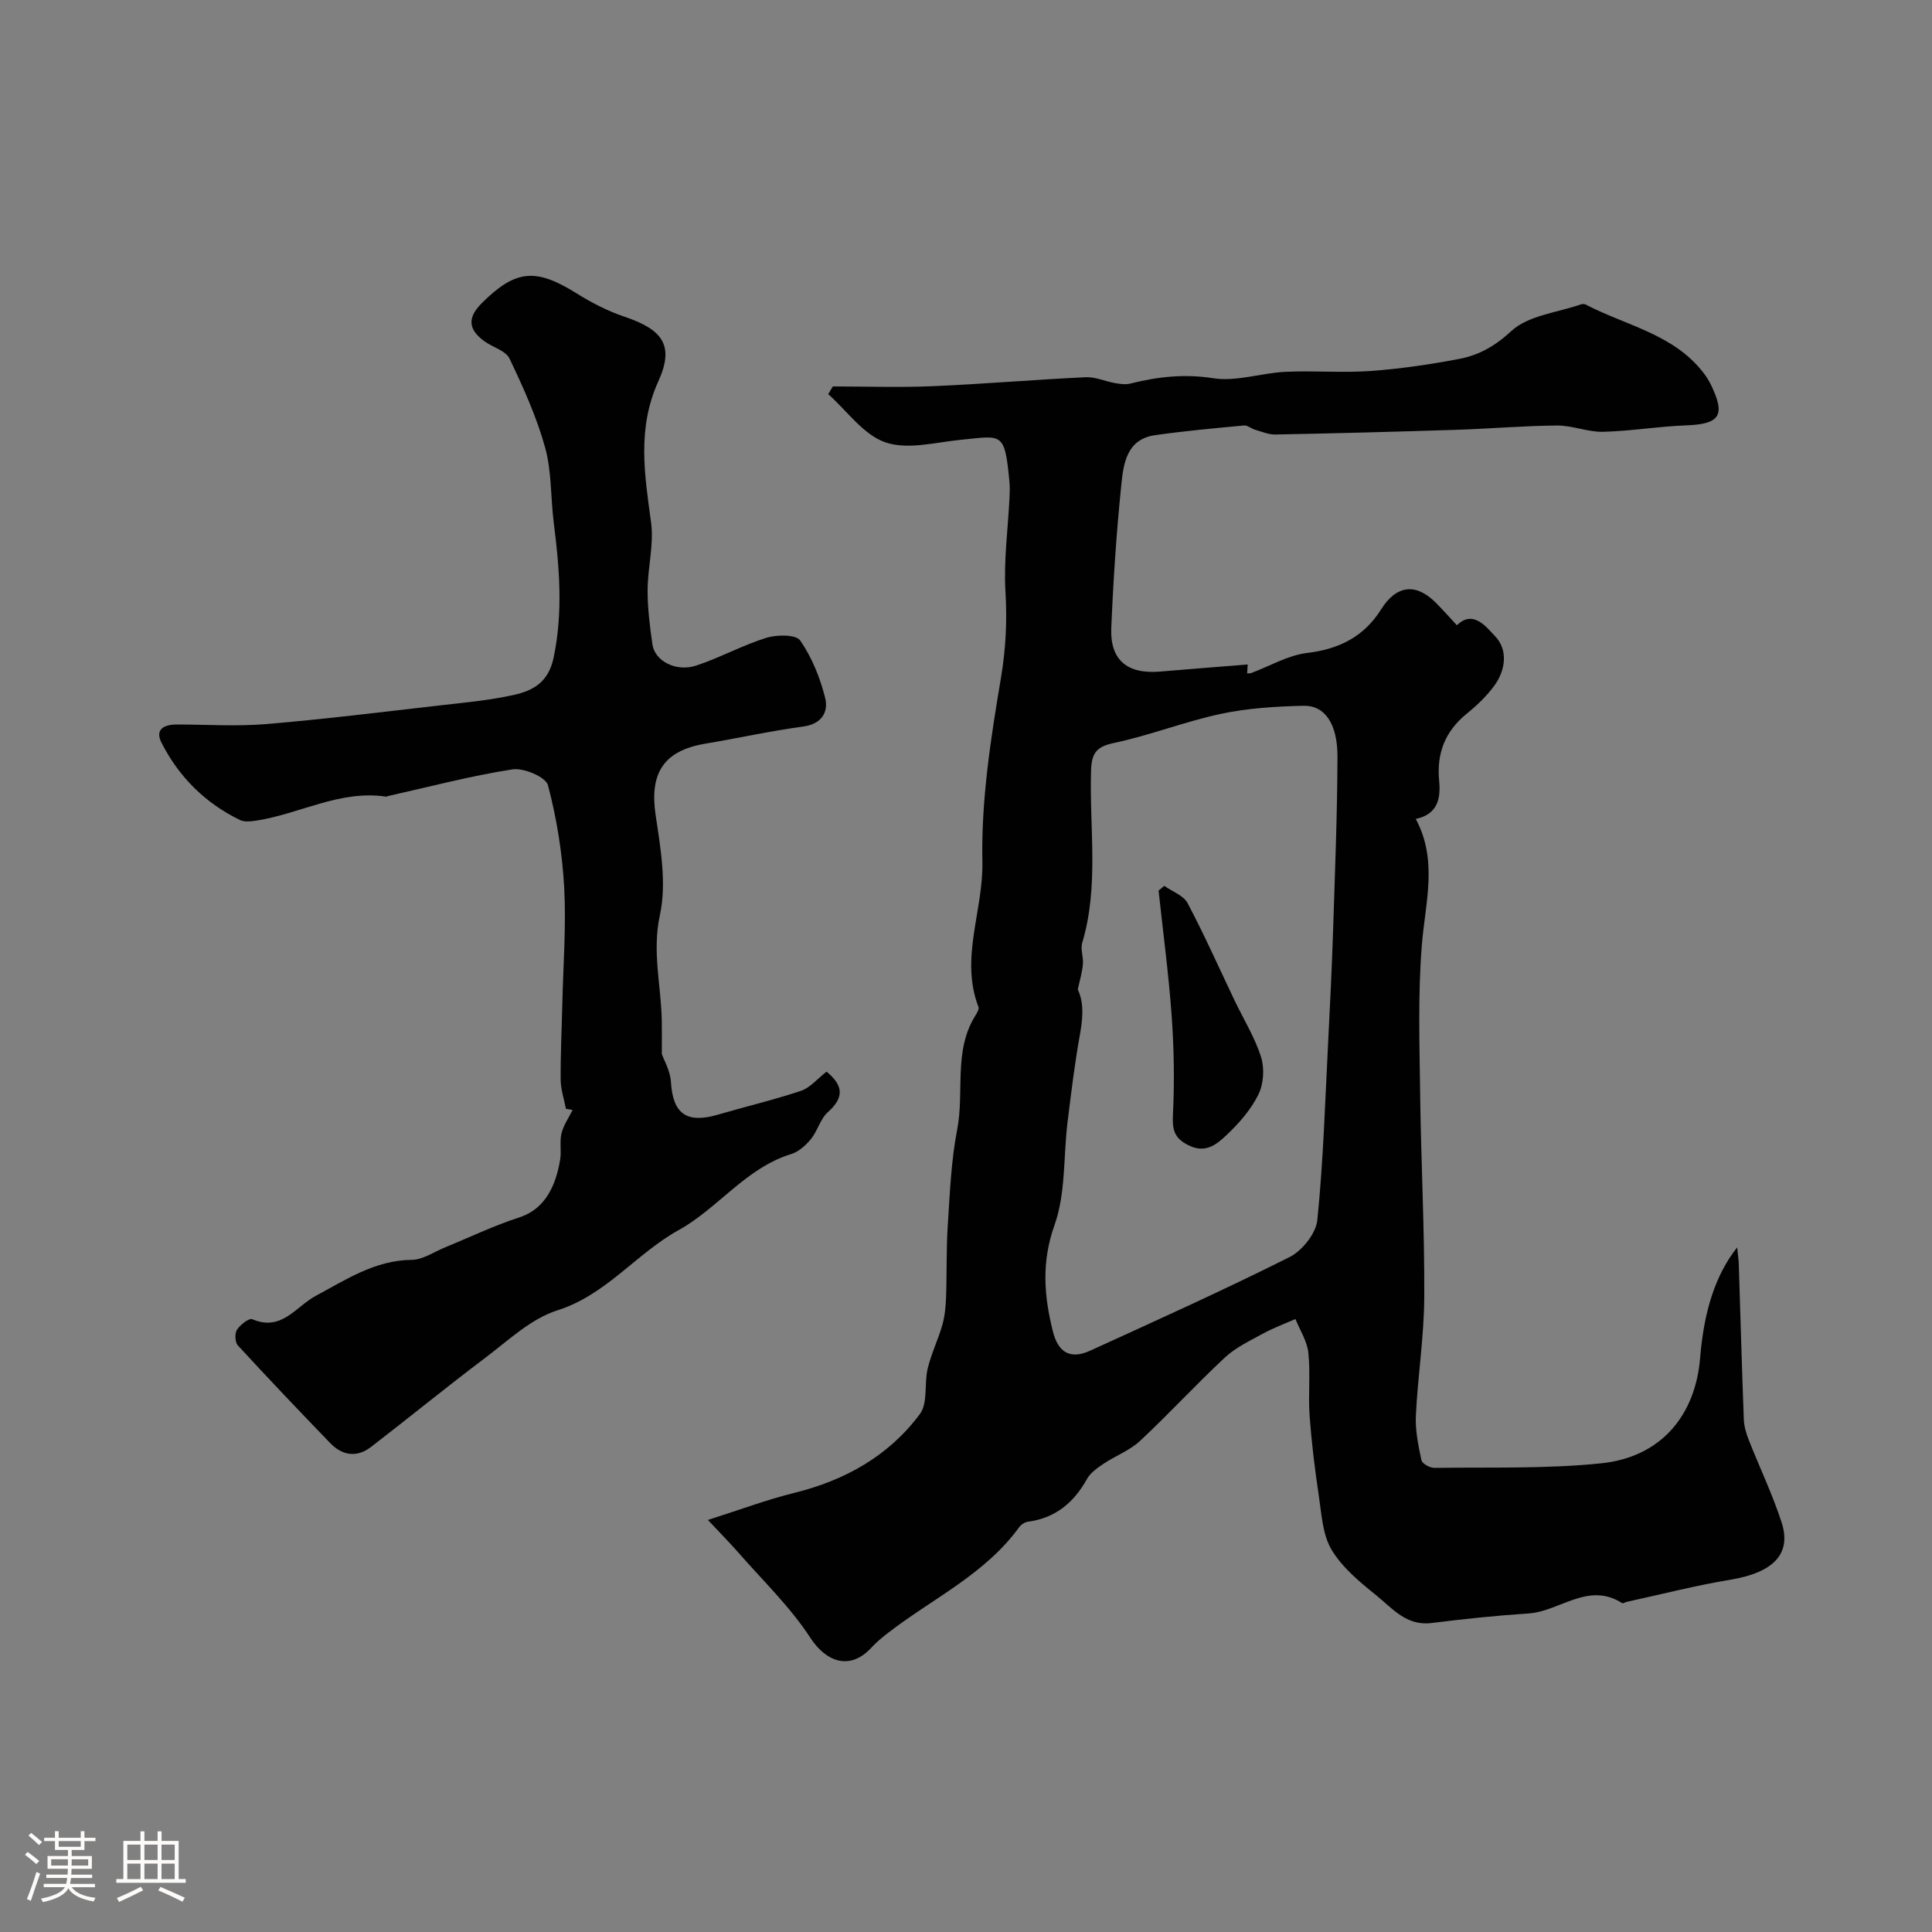 <svg enable-background="new 0 0 400 400" viewBox="0 0 400 400" xmlns="http://www.w3.org/2000/svg"><rect x="0" y="0" width="400" height="400" fill="#808080" stroke="none"/><path d="m5.17 384 .55-.58c.85.61 1.65 1.24 2.4 1.87l-.59.64c-.83-.73-1.62-1.38-2.36-1.93m1.22 9.53-.82-.34c.71-1.76 1.37-3.64 1.98-5.63.24.13.5.25.76.36-.6 1.67-1.24 3.54-1.92 5.61m-.5-13.5.57-.54c.56.44 1.31 1.06 2.26 1.87l-.64.64c-.68-.66-1.41-1.32-2.19-1.97m3.25.46h2.24v-1.36h.77v1.36h4.57v-1.36h.76v1.36h2.28v.69h-2.28v1.84h-2.64v1.26h4.18v2.64h-4.21c0 .45-.02.86-.05 1.21h4.32v.69h-4.38c-.04.34-.1.75-.19 1.22h5.15v.69h-4.82c.87 1.19 2.51 1.92 4.93 2.19-.17.31-.3.57-.37.76-2.77-.49-4.52-1.41-5.26-2.76-.56 1.26-2.3 2.23-5.24 2.9-.12-.24-.26-.48-.43-.72 2.73-.55 4.38-1.34 4.96-2.38h-4.38v-.69h4.65c.1-.38.17-.79.21-1.22h-4.32v-.69h4.4c.03-.34.05-.75.05-1.21h-4.2v-2.64h4.23v-1.26h-2.69v-1.84h-2.24zm1.46 4.46v1.29h3.45c.01-.4.02-.57.01-.53v-.32-.45h-3.46zm1.55-2.59h4.57v-1.19h-4.57zm6.11 2.59h-3.42v.77c-.01.19-.01.37-.02.53h3.44v-1.29z" fill="#fcfbfa"/><path d="m32.63 379.16h.82v1.98h3.54v7.89h1.46v.78h-14.37v-.78h1.46v-7.89h3.54v-1.98h.82v1.98h2.73zm-3.49 11.48.5.73c-1.61.82-3.28 1.63-5 2.41-.13-.27-.28-.55-.44-.82 1.75-.72 3.4-1.49 4.94-2.32m-2.78-5.55h2.73v-3.18h-2.73zm0 3.95h2.73v-3.2h-2.73zm3.54-3.95h2.73v-3.18h-2.73zm0 3.95h2.73v-3.2h-2.73zm7.89 4.68c-1.84-.92-3.51-1.7-5.02-2.32l.45-.73c1.89.8 3.57 1.55 5.04 2.23zm-1.62-11.81h-2.73v3.18h2.73zm-2.73 7.13h2.73v-3.2h-2.73z" fill="#fcfbfa"/><g fill="#010102"><path d="m359.66 258.26c.18 1.79.3 2.55.33 3.31.35 10.77.64 21.54 1.05 32.3.05 1.42.49 2.89 1.01 4.23 2.25 5.71 4.92 11.27 6.81 17.09 2.14 6.59-1.78 10.41-10.63 11.88-7.21 1.19-14.3 3.03-21.45 4.58-.32.07-.74.38-.92.27-7.04-4.52-12.9 1.7-19.4 2.13-6.71.44-13.41 1.14-20.08 1.98-5.22.66-8.14-3.08-11.47-5.76-3.42-2.75-7.02-5.73-9.22-9.41-1.87-3.13-2.07-7.35-2.64-11.15-.83-5.5-1.5-11.03-1.91-16.58-.31-4.34.19-8.74-.26-13.05-.25-2.4-1.74-4.66-2.67-6.99-2.27 1-4.61 1.86-6.78 3.05-2.71 1.48-5.62 2.86-7.84 4.93-6 5.59-11.55 11.65-17.54 17.24-2.14 2-5.1 3.09-7.58 4.75-1.29.86-2.71 1.87-3.43 3.16-2.72 4.89-6.52 8.07-12.19 8.83-.67.09-1.45.59-1.85 1.15-7.06 9.74-17.92 14.75-27.1 21.84-1.24.96-2.46 1.97-3.52 3.12-4.28 4.65-9.24 3.11-12.62-2.09-4.18-6.42-9.86-11.86-14.94-17.68-1.72-1.97-3.56-3.82-6.26-6.7 6.82-2.17 12.23-4.21 17.8-5.58 10.56-2.6 19.63-7.65 26.1-16.36 1.69-2.27.86-6.31 1.61-9.43.74-3.05 2.15-5.94 3.02-8.97.52-1.82.71-3.78.78-5.69.18-5 .03-10.03.36-15.02.43-6.62.69-13.32 1.95-19.8 1.51-7.82-.81-16.24 3.74-23.54.34-.55.84-1.37.66-1.83-3.88-10.07 1.02-19.94.81-30-.27-12.68 1.72-25.51 3.84-38.08 1.02-6.07 1.3-11.82.94-17.9-.38-6.39.51-12.86.83-19.29.06-1.16.1-2.34-.01-3.5-.99-10.37-1.43-9.5-10.02-8.65-5.24.52-11.02 2.12-15.64.54-4.56-1.56-7.95-6.52-11.86-9.99.32-.53.64-1.06.96-1.59 6.94 0 13.89.24 20.81-.06 10.53-.45 21.04-1.36 31.57-1.85 1.99-.09 4.02.87 6.06 1.22 1.04.18 2.18.34 3.17.09 5.66-1.42 11.16-2.04 17.15-1.1 4.79.75 9.94-1.09 14.95-1.33 5.85-.28 11.75.25 17.59-.17 6.17-.44 12.34-1.35 18.43-2.51 4.06-.78 7.39-2.66 10.76-5.77 3.49-3.23 9.46-3.8 14.36-5.5.3-.1.72-.13.99.01 8.37 4.38 18.28 6.11 24.47 14.22.59.77 1.11 1.61 1.53 2.49 3.04 6.3 1.79 8.06-5.21 8.32-5.73.21-11.44 1.19-17.16 1.33-3.16.07-6.34-1.32-9.5-1.3-6.99.05-13.96.67-20.95.89-12.46.4-24.93.73-37.4.97-1.41.03-2.85-.6-4.25-1.01-.77-.22-1.53-.93-2.24-.86-6.15.58-12.32 1.13-18.43 2.01-5.89.85-6.53 5.91-6.98 10.32-1 9.83-1.66 19.71-2.07 29.58-.28 6.69 3.32 9.62 10.12 9.04 6.03-.51 12.06-.98 18.12-1.47-.02.33-.06 1.06-.11 1.84.32-.02.59.03.82-.06 3.88-1.44 7.65-3.7 11.64-4.17 6.65-.79 11.76-3.42 15.27-9.01 3.12-4.98 7.14-5.57 11.3-1.41 1.51 1.51 2.92 3.11 4.4 4.7 3.42-3.41 6.27.6 7.82 2.17 2.8 2.83 2.33 7.09-.15 10.43-1.57 2.12-3.55 4.01-5.61 5.68-4.5 3.64-6.29 8.2-5.74 13.92.35 3.63-.28 6.94-4.84 7.89 4.62 8.61 1.97 17.29 1.26 26.08-.83 10.3-.48 20.71-.35 31.06.18 13.94.92 27.87.85 41.8-.04 8.2-1.34 16.38-1.74 24.59-.15 3.06.51 6.2 1.15 9.23.15.72 1.76 1.61 2.69 1.6 11.53-.16 23.12.23 34.55-.95 12.42-1.29 19.52-9.96 20.47-21.91.81-9.82 3.24-17.2 7.66-22.79zm-136.52-53.41c1.01 2.14 1.28 4.74.49 9.1-1.11 6.1-1.85 12.26-2.61 18.42-.87 7.11-.35 14.68-2.69 21.25-2.73 7.67-2.19 14.63-.35 22 1.11 4.44 3.62 5.9 7.78 4 13.81-6.31 27.66-12.55 41.22-19.35 2.62-1.32 5.48-4.89 5.76-7.68 1.24-12.22 1.61-24.54 2.24-36.82.39-7.6.76-15.2 1.01-22.8.39-12.1.88-24.2.92-36.3.02-6.84-2.64-10.66-7.04-10.55-5.72.14-11.54.49-17.12 1.68-7.46 1.59-14.65 4.45-22.11 6.02-3.77.79-4.64 2.21-4.75 5.81-.36 11.86 1.68 23.86-1.83 35.58-.4 1.34.29 2.97.14 4.44-.16 1.74-.68 3.46-1.06 5.2z"/><path d="m117.17 229.57c-.38-2.01-1.07-4.01-1.09-6.02-.04-5.21.22-10.42.34-15.64.18-8.05.82-16.13.39-24.15-.39-7.12-1.54-14.3-3.36-21.19-.45-1.7-5.02-3.64-7.35-3.28-8.65 1.34-17.15 3.6-25.71 5.51-.16.04-.33.15-.48.13-9.51-1.42-17.82 3.57-26.8 4.96-1.13.17-2.49.34-3.44-.12-7.17-3.49-12.62-8.9-16.22-15.97-1.46-2.87.6-3.81 3.22-3.8 6.16.01 12.36.42 18.49-.09 11.92-1 23.8-2.48 35.69-3.84 5.19-.59 10.44-1.06 15.52-2.19 3.98-.89 7.18-2.6 8.25-7.72 1.97-9.41 1.22-18.61.03-27.92-.66-5.2-.41-10.61-1.79-15.59-1.76-6.34-4.53-12.45-7.37-18.41-.78-1.63-3.43-2.32-5.15-3.55-3.46-2.49-3.6-4.93-.56-7.96 6.96-6.92 11.15-7.26 19.48-2.06 3.15 1.97 6.54 3.73 10.05 4.91 7.84 2.64 10.37 5.91 7.01 13.32-4.47 9.84-2.86 19.38-1.52 29.3.61 4.54-.7 9.3-.72 13.96-.01 3.76.46 7.54 1 11.27.5 3.45 4.91 5.75 9.09 4.36 4.92-1.63 9.53-4.19 14.47-5.73 2.18-.68 6.16-.72 7.03.54 2.42 3.51 4.13 7.72 5.17 11.9.72 2.91-.7 5.41-4.58 5.93-6.78.91-13.48 2.41-20.23 3.54-8.67 1.45-11.58 6.14-10.29 14.79 1.03 6.83 2.3 14.14.89 20.67-1.65 7.59.24 14.56.38 21.8.04 2 .01 4.01.01 6.98.43 1.26 1.75 3.49 1.89 5.78.39 6.61 3.23 8.7 9.76 6.78 5.72-1.68 11.53-3.04 17.17-4.93 1.89-.63 3.37-2.48 5.29-3.97 3.31 2.74 3.85 5.21.28 8.38-1.57 1.39-2.13 3.88-3.51 5.57-1.06 1.3-2.53 2.64-4.08 3.11-9.44 2.91-15.17 11.25-23.33 15.76-8.81 4.88-14.95 13.38-25.08 16.6-5.5 1.74-10.2 6.26-14.99 9.87-7.97 6-15.7 12.33-23.61 18.42-2.92 2.24-5.93 1.8-8.43-.79-6.45-6.68-12.85-13.4-19.13-20.23-.6-.65-.68-2.48-.19-3.24.67-1.04 2.5-2.47 3.17-2.19 6.11 2.61 8.98-2.62 13.2-4.87 6.21-3.32 12.21-7.34 19.79-7.42 2.36-.02 4.72-1.7 7.07-2.65 5.05-2.06 9.99-4.45 15.17-6.12 3.79-1.23 7.24-4.28 8.51-11.95.3-1.79-.14-3.72.28-5.46.42-1.71 1.51-3.25 2.3-4.86-.47-.07-.92-.15-1.38-.23z"/><path d="m241.05 183.41c1.64 1.17 3.97 1.97 4.82 3.56 3.49 6.6 6.53 13.44 9.75 20.19 1.86 3.89 4.19 7.63 5.47 11.7.74 2.35.53 5.6-.57 7.79-1.57 3.15-4.06 6-6.66 8.43-1.98 1.86-4.26 3.79-7.77 2.05-3.08-1.52-3.4-3.33-3.24-6.49.33-6.8.21-13.65-.28-20.44-.62-8.62-1.77-17.21-2.7-25.81.39-.32.78-.65 1.18-.98z"/></g></svg>